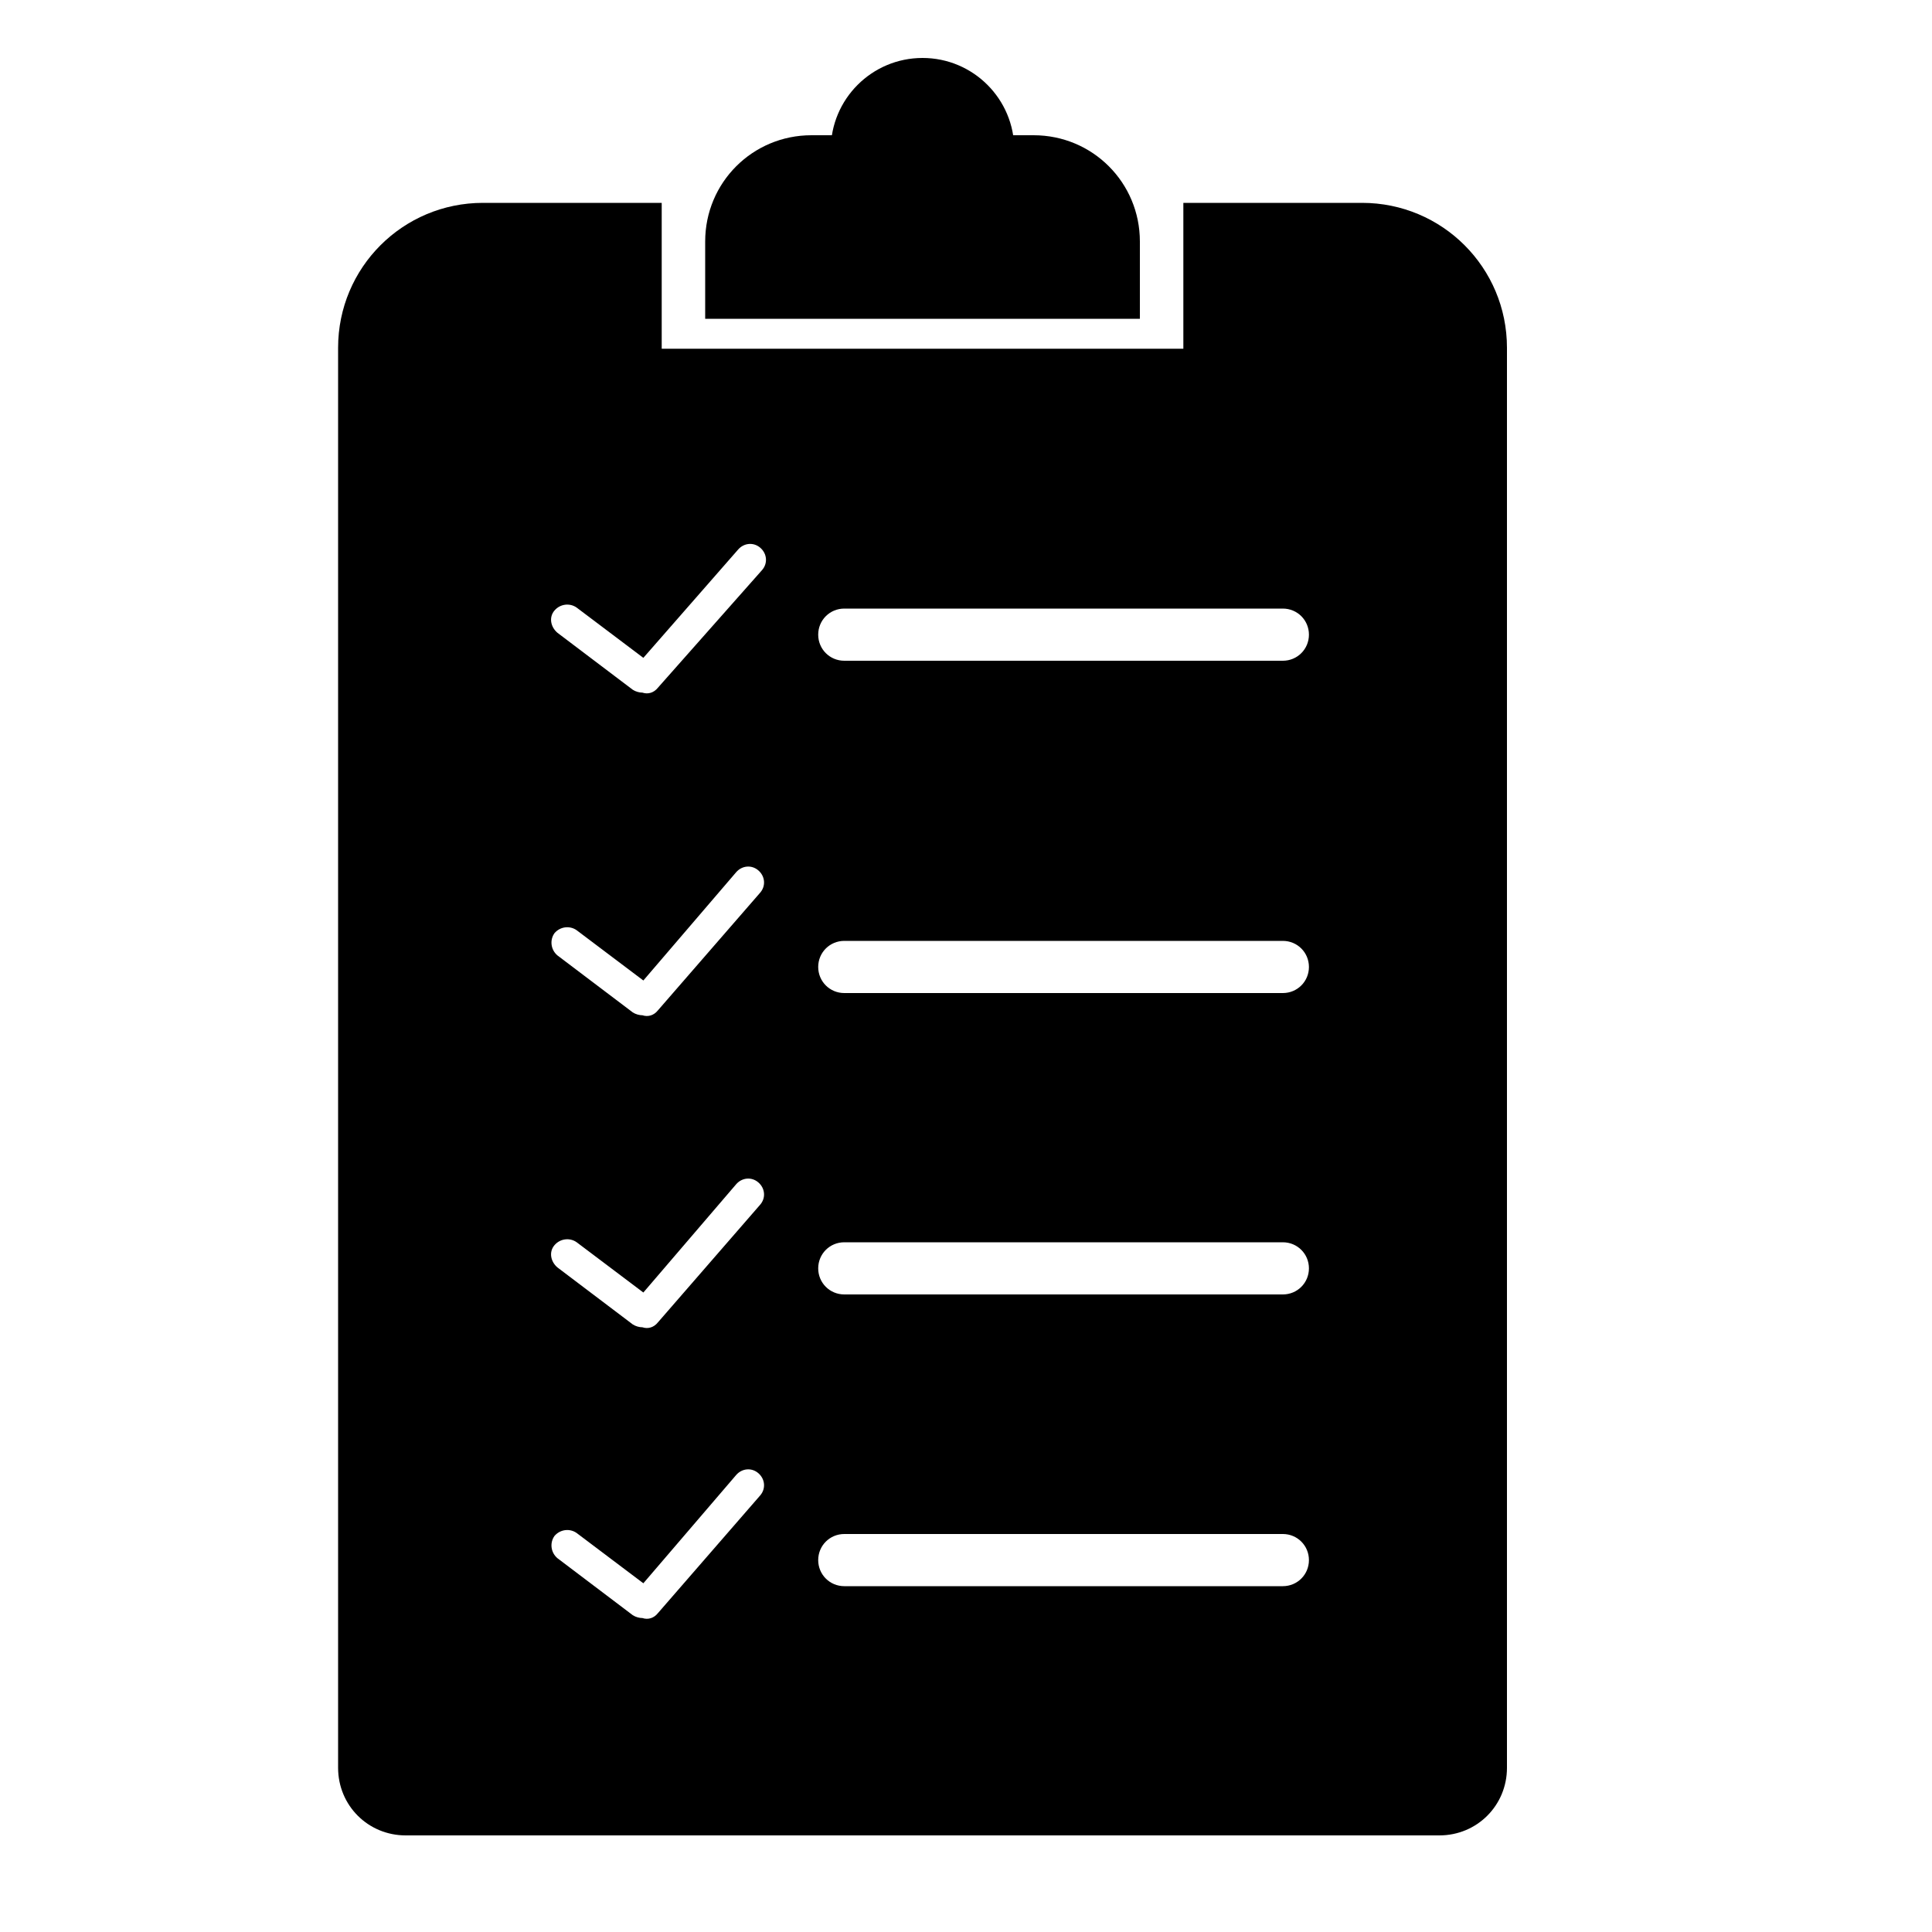 <?xml version="1.0" encoding="utf-8"?>
<!-- Generator: Adobe Illustrator 22.0.0, SVG Export Plug-In . SVG Version: 6.00 Build 0)  -->
<svg version="1.1" id="图层_1" xmlns="http://www.w3.org/2000/svg" xmlns:xlink="http://www.w3.org/1999/xlink" x="0px" y="0px"
	 viewBox="0 0 200 200" style="enable-background:new 0 0 200 200;" xml:space="preserve">
<title>专网审核</title>
<desc>Created with Sketch.</desc>
<g id="Artboard" transform="translate(-85, -103)">
	<g id="专网审核" transform="translate(85, 103)">
		<path id="Rectangle-8" d="M84,14h23c6.1,0,11,4.9,11,11v8H73v-8C73,18.9,77.9,14,84,14z"/>
		<circle id="Oval-4" cx="95.5" cy="15.5" r="9.5"/>
		<path id="Combined-Shape" d="M66.6,163.9l-6.9-5.2c-0.7-0.5-1.7-0.4-2.3,0.3c-0.5,0.7-0.4,1.7,0.3,2.3l7.8,5.9
			c0.3,0.2,0.7,0.3,1,0.3c0.6,0.2,1.2,0,1.6-0.5l10.6-12.2c0.6-0.7,0.5-1.7-0.2-2.3c-0.7-0.6-1.7-0.5-2.3,0.2L66.6,163.9z
			 M66.6,133.8l-6.9-5.2c-0.7-0.5-1.7-0.4-2.3,0.3s-0.4,1.7,0.3,2.3l7.8,5.9c0.3,0.2,0.7,0.3,1,0.3c0.6,0.2,1.2,0,1.6-0.5l10.6-12.2
			c0.6-0.7,0.5-1.7-0.2-2.3c-0.7-0.6-1.7-0.5-2.3,0.2L66.6,133.8z M66.6,101.5l-6.9-5.2c-0.7-0.5-1.7-0.4-2.3,0.3
			c-0.5,0.7-0.4,1.7,0.3,2.3l7.8,5.9c0.3,0.2,0.7,0.3,1,0.3c0.6,0.2,1.2,0,1.6-0.5l10.6-12.2c0.6-0.7,0.5-1.7-0.2-2.3
			c-0.7-0.6-1.7-0.5-2.3,0.2L66.6,101.5z M66.6,68.1l-6.9-5.2c-0.7-0.5-1.7-0.4-2.3,0.3s-0.4,1.7,0.3,2.3l7.8,5.9
			c0.3,0.2,0.7,0.3,1,0.3c0.6,0.2,1.2,0,1.6-0.5L78.9,59c0.6-0.7,0.5-1.7-0.2-2.3c-0.7-0.6-1.7-0.5-2.3,0.2L66.6,68.1z M68.5,21
			v15.1h54V21H141c8.3,0,15,6.7,15,15v147c0,3.9-3.1,7-7,7H42c-3.9,0-7-3.1-7-7V36c0-8.3,6.7-15,15-15H68.5z M87.4,63
			c-1.5,0-2.7,1.2-2.7,2.7s1.2,2.7,2.7,2.7h45.4c1.5,0,2.7-1.2,2.7-2.7s-1.2-2.7-2.7-2.7H87.4z M87.4,97.4c-1.5,0-2.7,1.2-2.7,2.7
			s1.2,2.7,2.7,2.7h45.4c1.5,0,2.7-1.2,2.7-2.7s-1.2-2.7-2.7-2.7H87.4z M87.4,128.6c-1.5,0-2.7,1.2-2.7,2.7s1.2,2.7,2.7,2.7h45.4
			c1.5,0,2.7-1.2,2.7-2.7s-1.2-2.7-2.7-2.7H87.4z M87.4,158.8c-1.5,0-2.7,1.2-2.7,2.7c0,1.5,1.2,2.7,2.7,2.7h45.4
			c1.5,0,2.7-1.2,2.7-2.7c0-1.5-1.2-2.7-2.7-2.7H87.4z"/>
	</g>
</g>
</svg>
